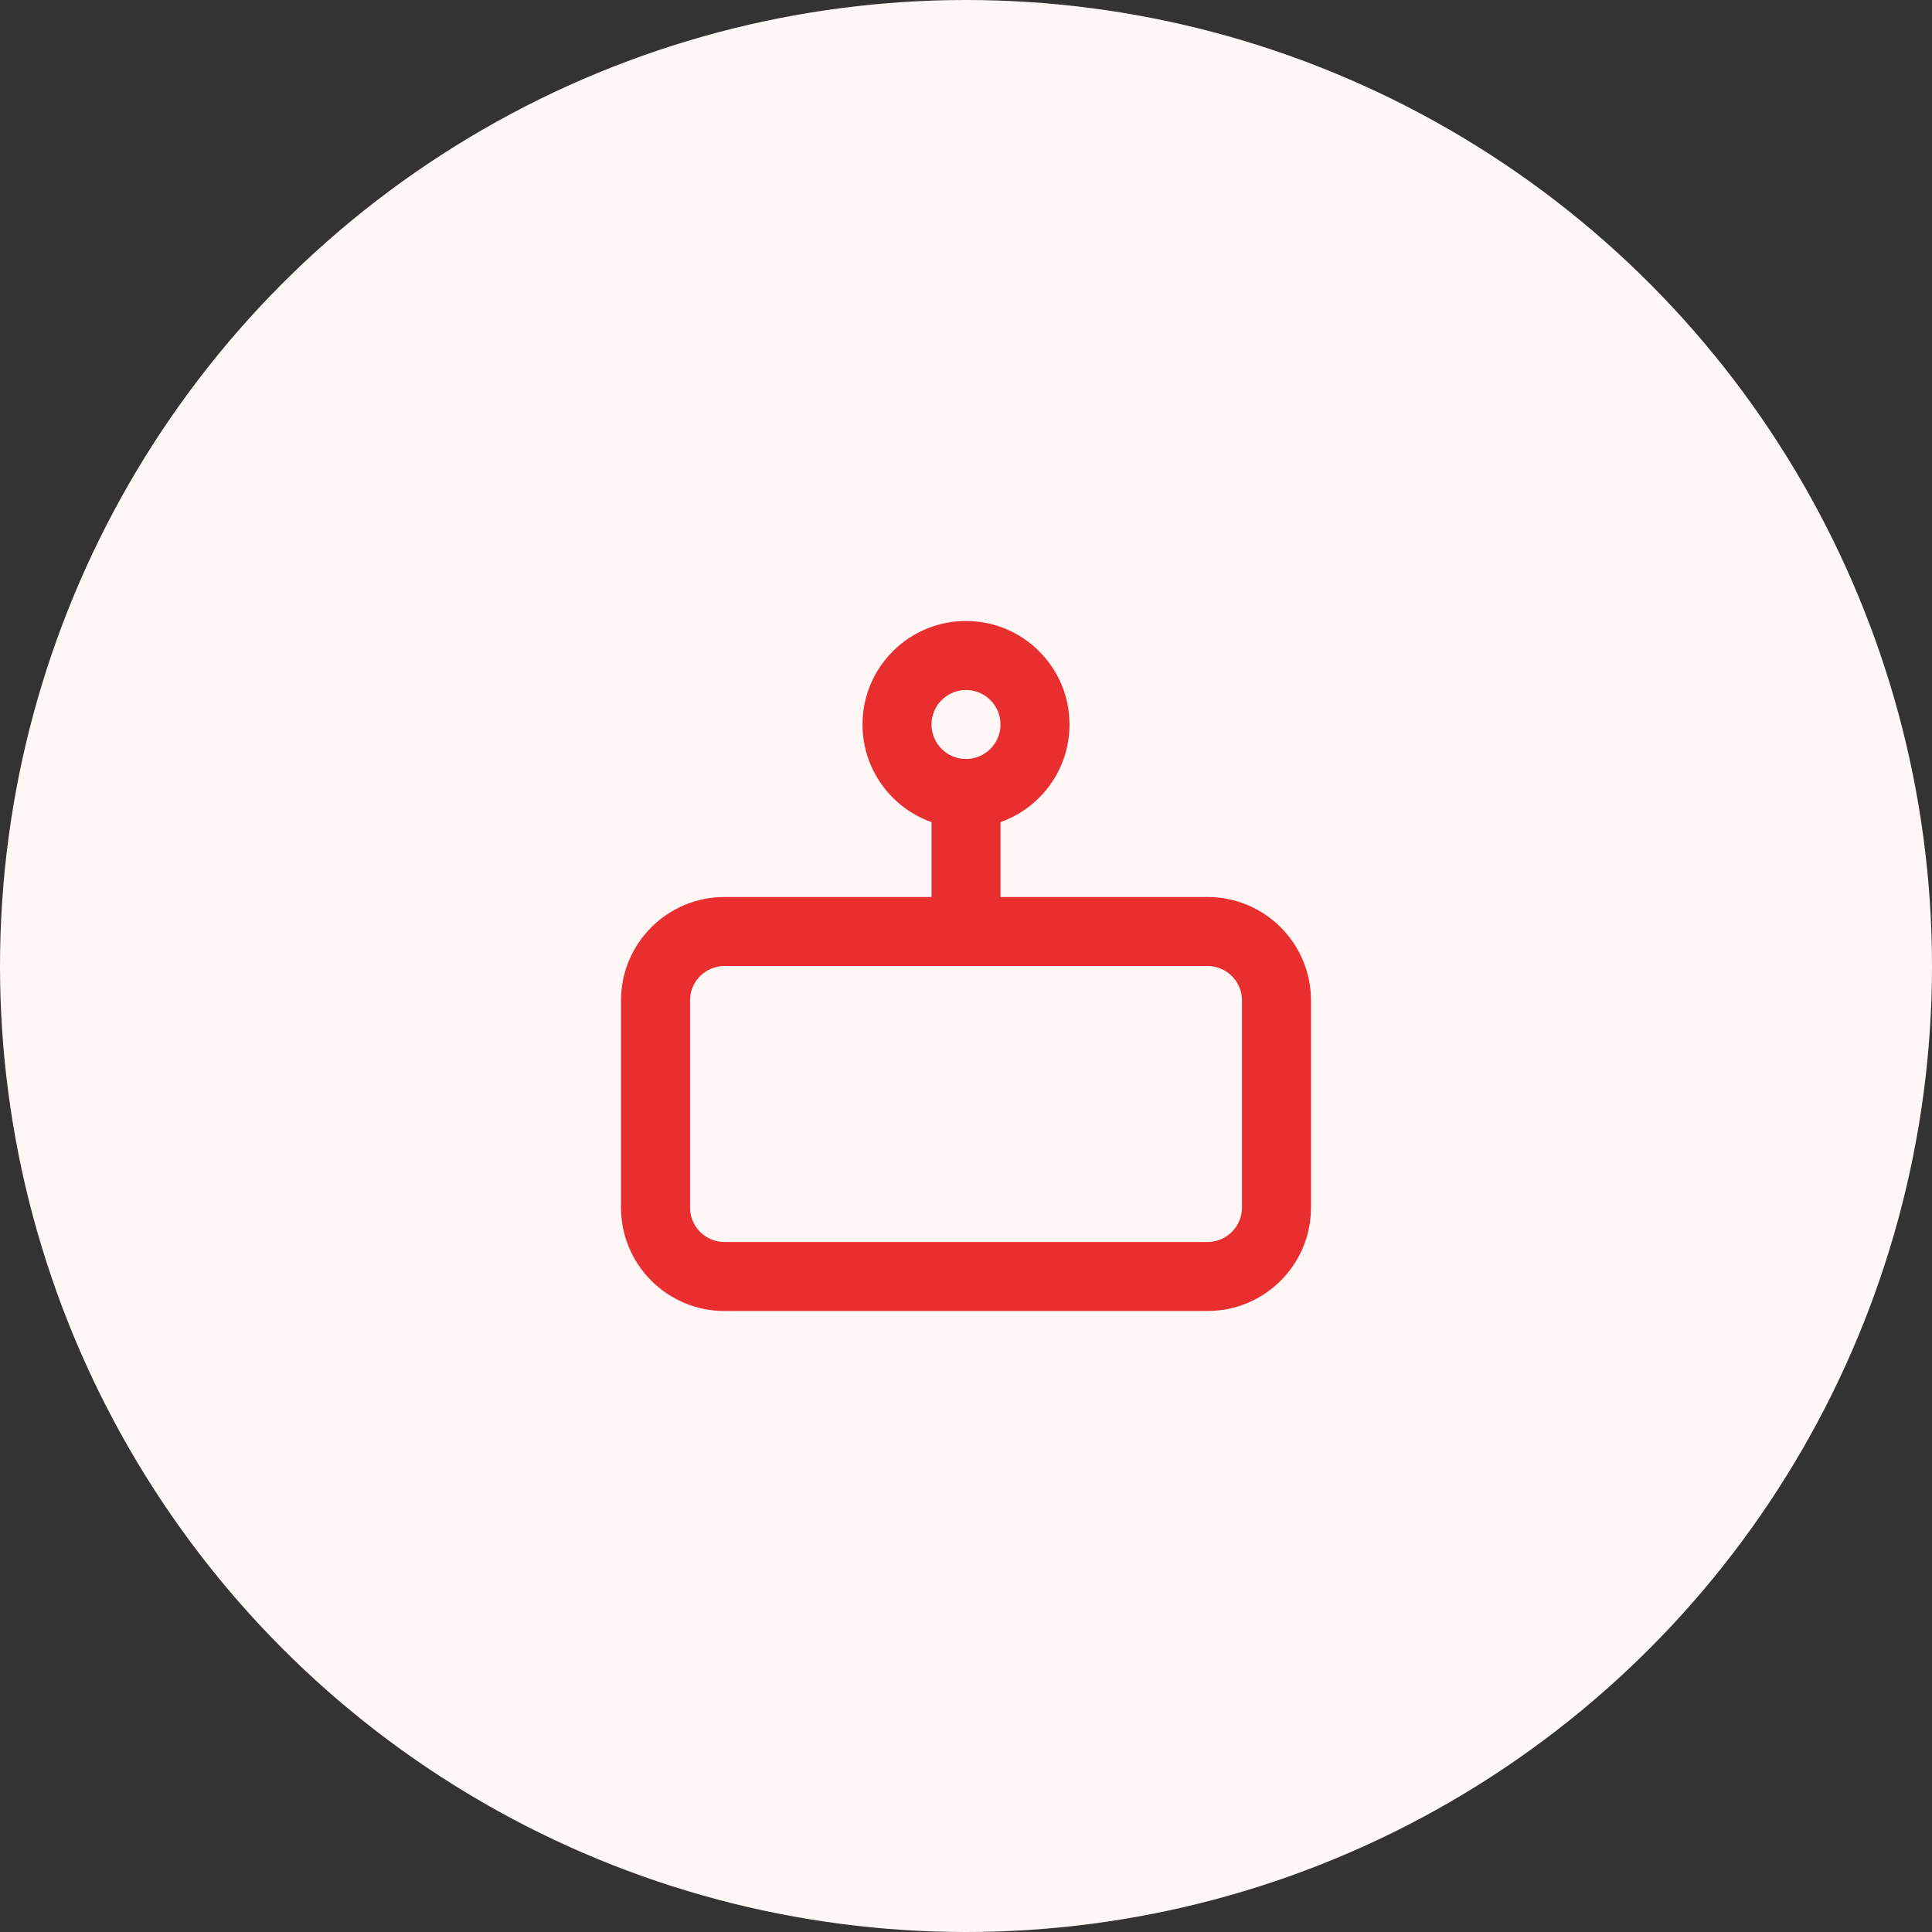 <svg width="70" height="70" viewBox="0 0 70 70" fill="none" xmlns="http://www.w3.org/2000/svg">
<rect x="0" y="0" width="70" height="70" fill="#333333" stroke="none"/>
<circle cx="35" cy="35" r="35" fill="#FFF6F6"/>
<path fill-rule="evenodd" clip-rule="evenodd" d="M26.25 35C25.56 35 25 35.56 25 36.25V43.75C25 44.44 25.56 45 26.25 45H43.75C44.44 45 45 44.44 45 43.75V36.25C45 35.56 44.44 35 43.75 35H26.25ZM22.5 36.25C22.5 34.179 24.179 32.5 26.25 32.5H43.75C45.821 32.5 47.5 34.179 47.5 36.25V43.75C47.5 45.821 45.821 47.5 43.75 47.5H26.25C24.179 47.5 22.5 45.821 22.5 43.75V36.25Z" fill="#E92E30"/>
<path fill-rule="evenodd" clip-rule="evenodd" d="M35 25C34.31 25 33.75 25.56 33.75 26.25C33.75 26.94 34.31 27.5 35 27.5C35.69 27.5 36.25 26.94 36.25 26.25C36.25 25.56 35.69 25 35 25ZM31.25 26.25C31.25 24.179 32.929 22.5 35 22.5C37.071 22.5 38.75 24.179 38.75 26.25C38.75 28.321 37.071 30 35 30C32.929 30 31.25 28.321 31.25 26.25Z" fill="#E92E30"/>
<path fill-rule="evenodd" clip-rule="evenodd" d="M35 27.5C35.69 27.5 36.25 28.06 36.25 28.75V33.75C36.25 34.44 35.69 35 35 35C34.31 35 33.75 34.44 33.75 33.75V28.75C33.75 28.06 34.31 27.5 35 27.5Z" fill="#E92E30"/>
</svg>
